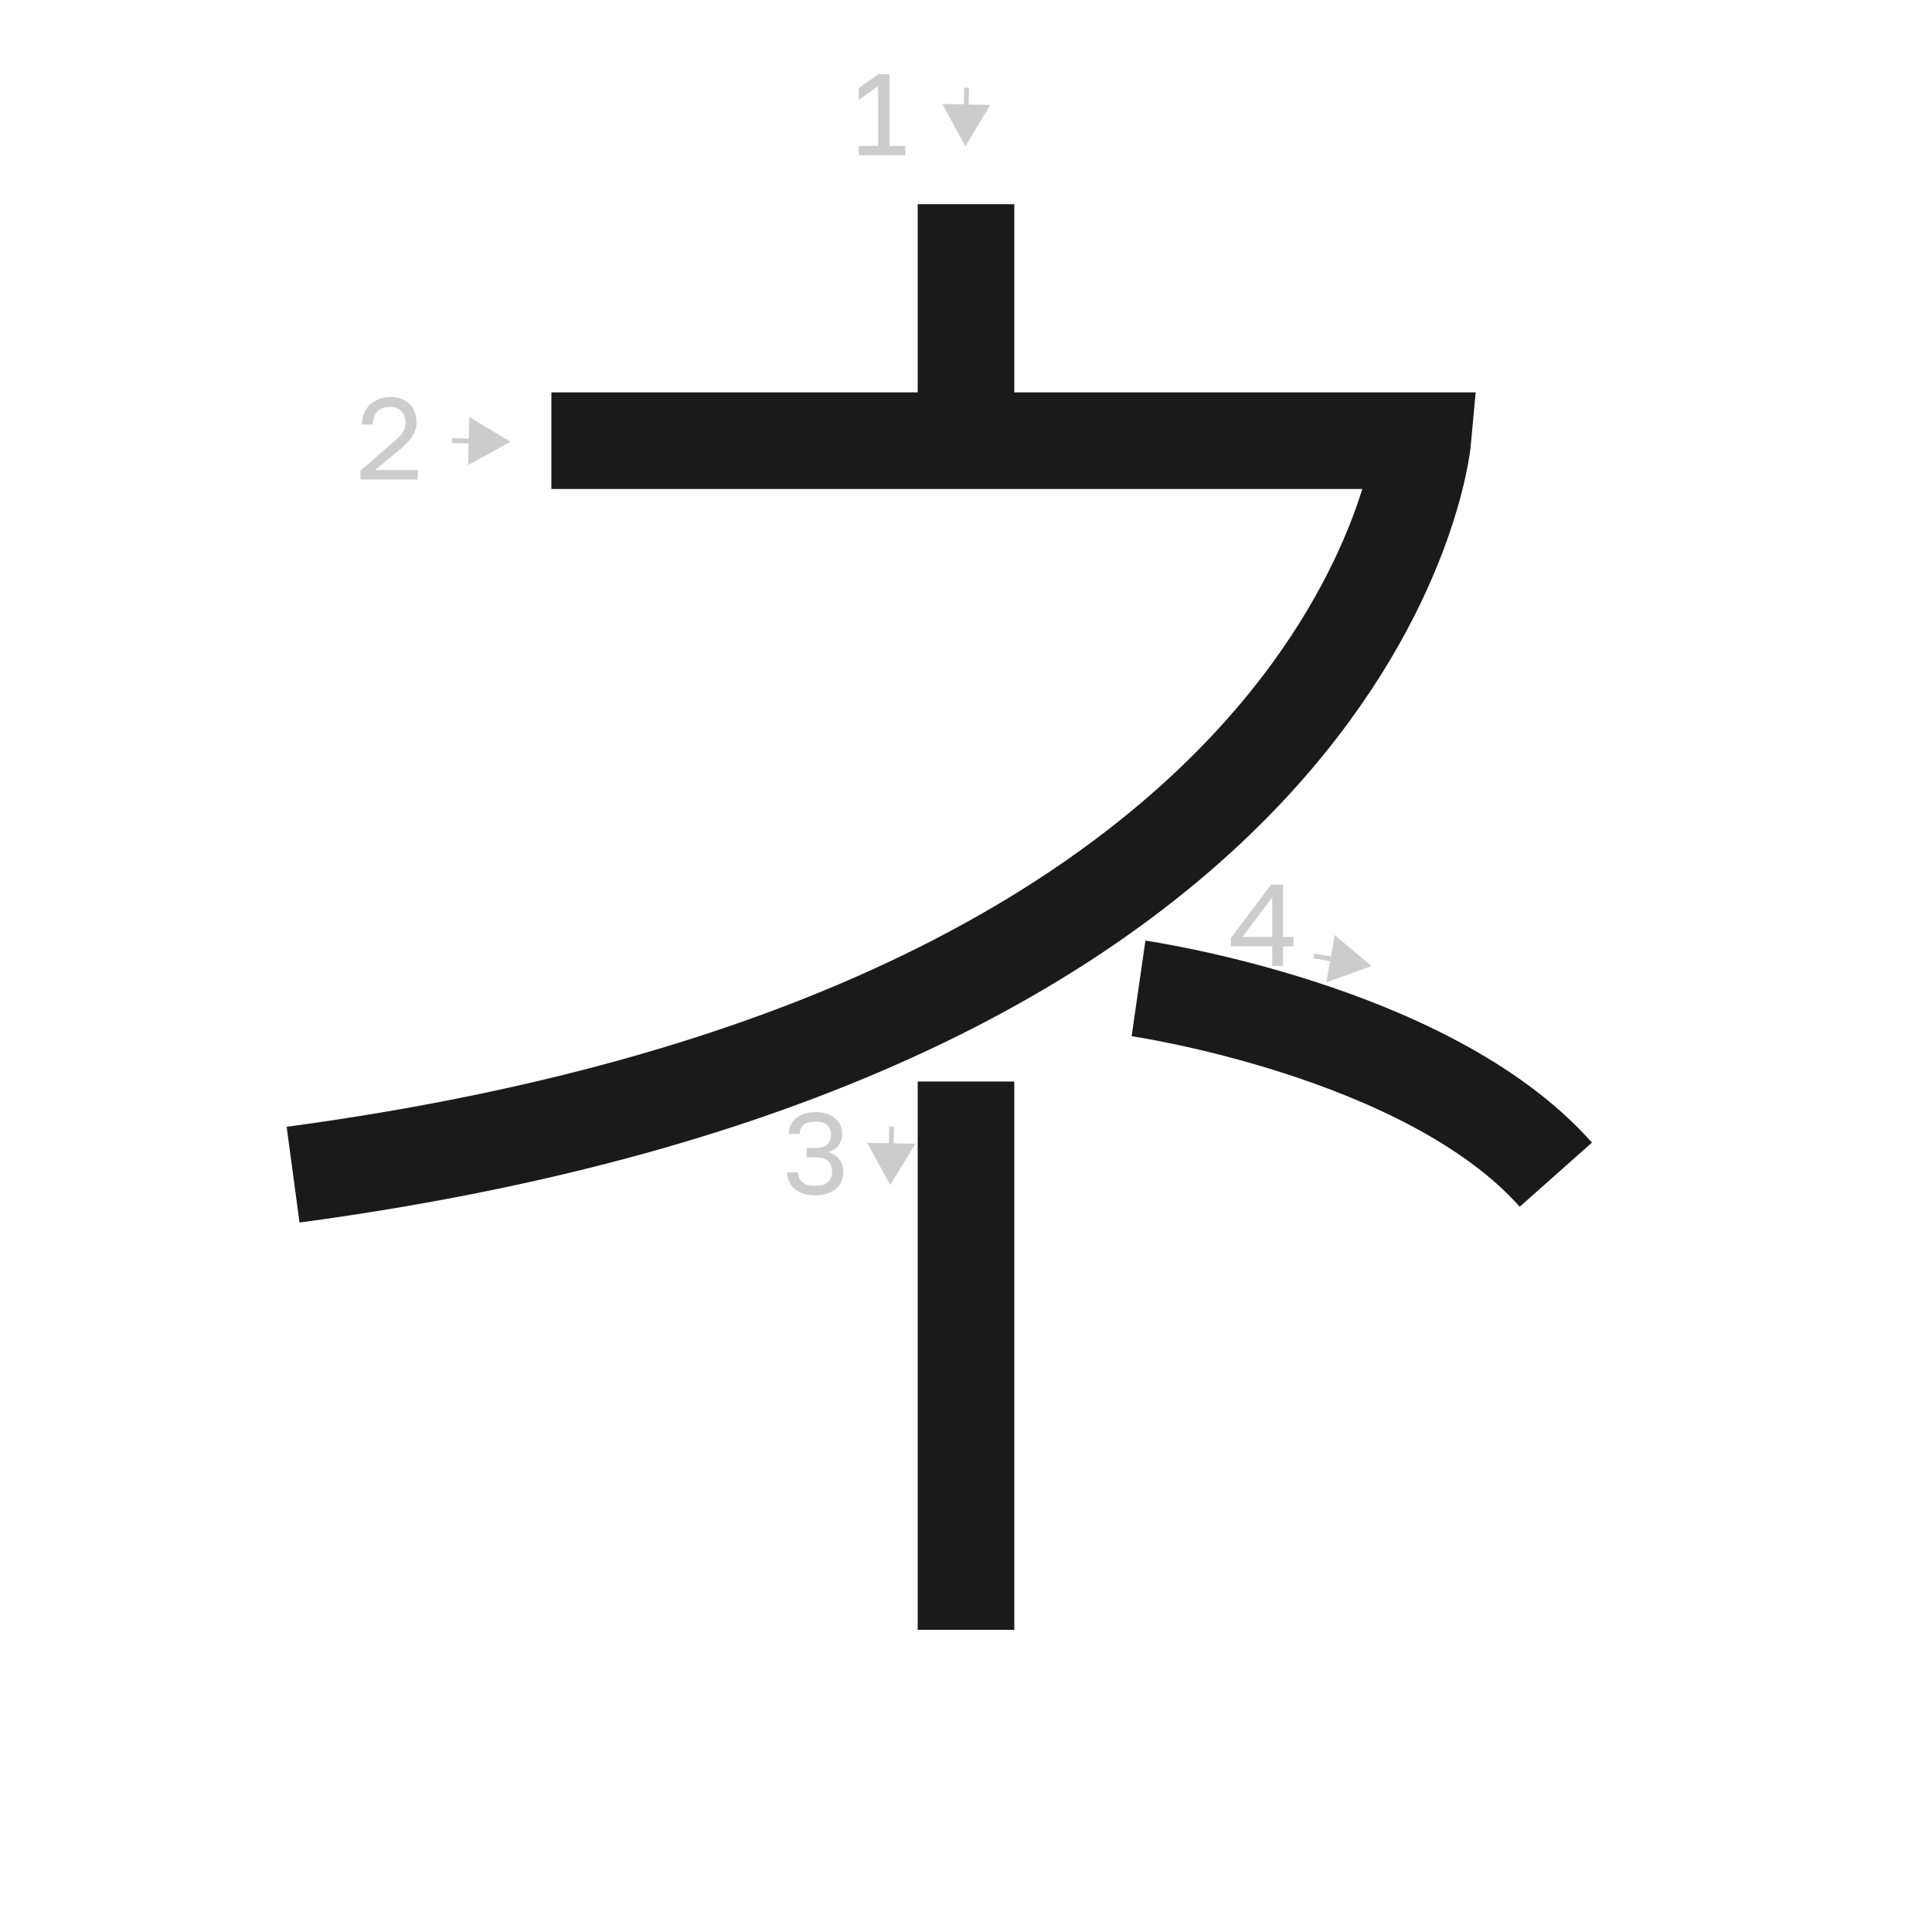 <?xml version="1.0" encoding="UTF-8"?><svg id="a" xmlns="http://www.w3.org/2000/svg" viewBox="0 0 100 100"><defs><style>.b{stroke:#1a1a1a;stroke-width:5px;}.b,.c{fill:none;stroke-miterlimit:10;}.c{stroke:#ccc;stroke-width:.25px;}.d{fill:#ccc;}</style></defs><path class="b" d="M28.54,22.81h45.1s-2.81,30.51-58.47,37.99"/><line class="b" x1="50" y1="10.57" x2="50" y2="22.81"/><path class="b" d="M58.93,51.16s14.96,2.16,21.6,9.64"/><line class="b" x1="50" y1="55.98" x2="50" y2="84.36"/><path class="d" d="M44.45,8.04v-.49h1v-3.09l-1,.71v-.61l1.02-.72h.57v3.71h.82v.49h-2.4Z"/><g><line class="d" x1="50.03" y1="4.54" x2="49.97" y2="7.57"/><g><line class="c" x1="50.03" y1="4.54" x2="50.01" y2="5.77"/><polygon class="d" points="48.77 5.38 49.97 7.57 51.26 5.43 48.77 5.38"/></g></g><path class="d" d="M18.66,24.82v-.46l1.68-1.46c.13-.11,.23-.21,.32-.29s.15-.17,.2-.25,.08-.16,.1-.23c.02-.08,.03-.16,.03-.25,0-.24-.07-.44-.21-.59-.14-.15-.33-.23-.58-.23-.29,0-.52,.08-.67,.24s-.23,.38-.23,.67h-.57c0-.2,.04-.39,.11-.57,.07-.17,.17-.32,.3-.45,.13-.12,.29-.22,.47-.29,.18-.07,.38-.11,.6-.11s.4,.03,.57,.1c.17,.07,.31,.16,.43,.28s.21,.26,.26,.42c.06,.16,.09,.34,.09,.53,0,.14-.02,.28-.07,.4s-.11,.24-.18,.35-.17,.22-.28,.33c-.11,.11-.23,.22-.36,.33l-1.26,1.04h2.21v.49h-2.94Z"/><g><line class="d" x1="23.4" y1="22.81" x2="26.42" y2="22.87"/><g><line class="c" x1="23.4" y1="22.81" x2="24.63" y2="22.83"/><polygon class="d" points="24.23 24.07 26.42 22.87 24.29 21.58 24.23 24.07"/></g></g><path class="d" d="M42.18,61.87c-.23,0-.43-.03-.61-.09-.18-.06-.33-.15-.45-.25s-.22-.24-.28-.38c-.06-.15-.1-.3-.1-.47h.57c0,.2,.07,.37,.21,.5,.14,.13,.36,.2,.67,.2s.53-.07,.67-.2c.14-.13,.21-.31,.21-.53,0-.23-.07-.41-.21-.55-.14-.14-.36-.2-.66-.2h-.45v-.48h.45c.29,0,.5-.06,.62-.18s.19-.29,.19-.51-.06-.37-.18-.49-.33-.18-.63-.18-.5,.06-.62,.18-.19,.27-.19,.45h-.56c0-.16,.03-.3,.09-.44,.06-.14,.15-.26,.27-.36,.12-.1,.26-.18,.43-.24,.17-.06,.37-.09,.59-.09s.42,.03,.59,.09c.17,.06,.31,.14,.43,.24,.12,.1,.21,.22,.27,.35,.06,.13,.09,.28,.09,.43,0,.24-.06,.44-.19,.61-.13,.17-.3,.28-.53,.35,.24,.08,.43,.2,.57,.37,.14,.17,.21,.41,.21,.71,0,.16-.03,.31-.1,.45-.06,.14-.16,.27-.28,.37s-.27,.19-.45,.25c-.18,.06-.38,.09-.61,.09Z"/><g><line class="d" x1="46.15" y1="58.31" x2="46.08" y2="61.33"/><g><line class="c" x1="46.15" y1="58.31" x2="46.12" y2="59.54"/><polygon class="d" points="44.88 59.15 46.08 61.33 47.38 59.2 44.88 59.15"/></g></g><path class="d" d="M65.85,50v-1.02h-2.14v-.43l2.08-2.76h.62v2.7h.54v.49h-.54v1.02h-.57Zm-1.54-1.51h1.54v-2.04l-1.54,2.04Z"/><g><line class="d" x1="68.01" y1="49.48" x2="70.99" y2="50"/><g><line class="c" x1="68.01" y1="49.48" x2="69.22" y2="49.69"/><polygon class="d" points="68.65 50.85 70.99 50 69.08 48.4 68.65 50.85"/></g></g></svg>